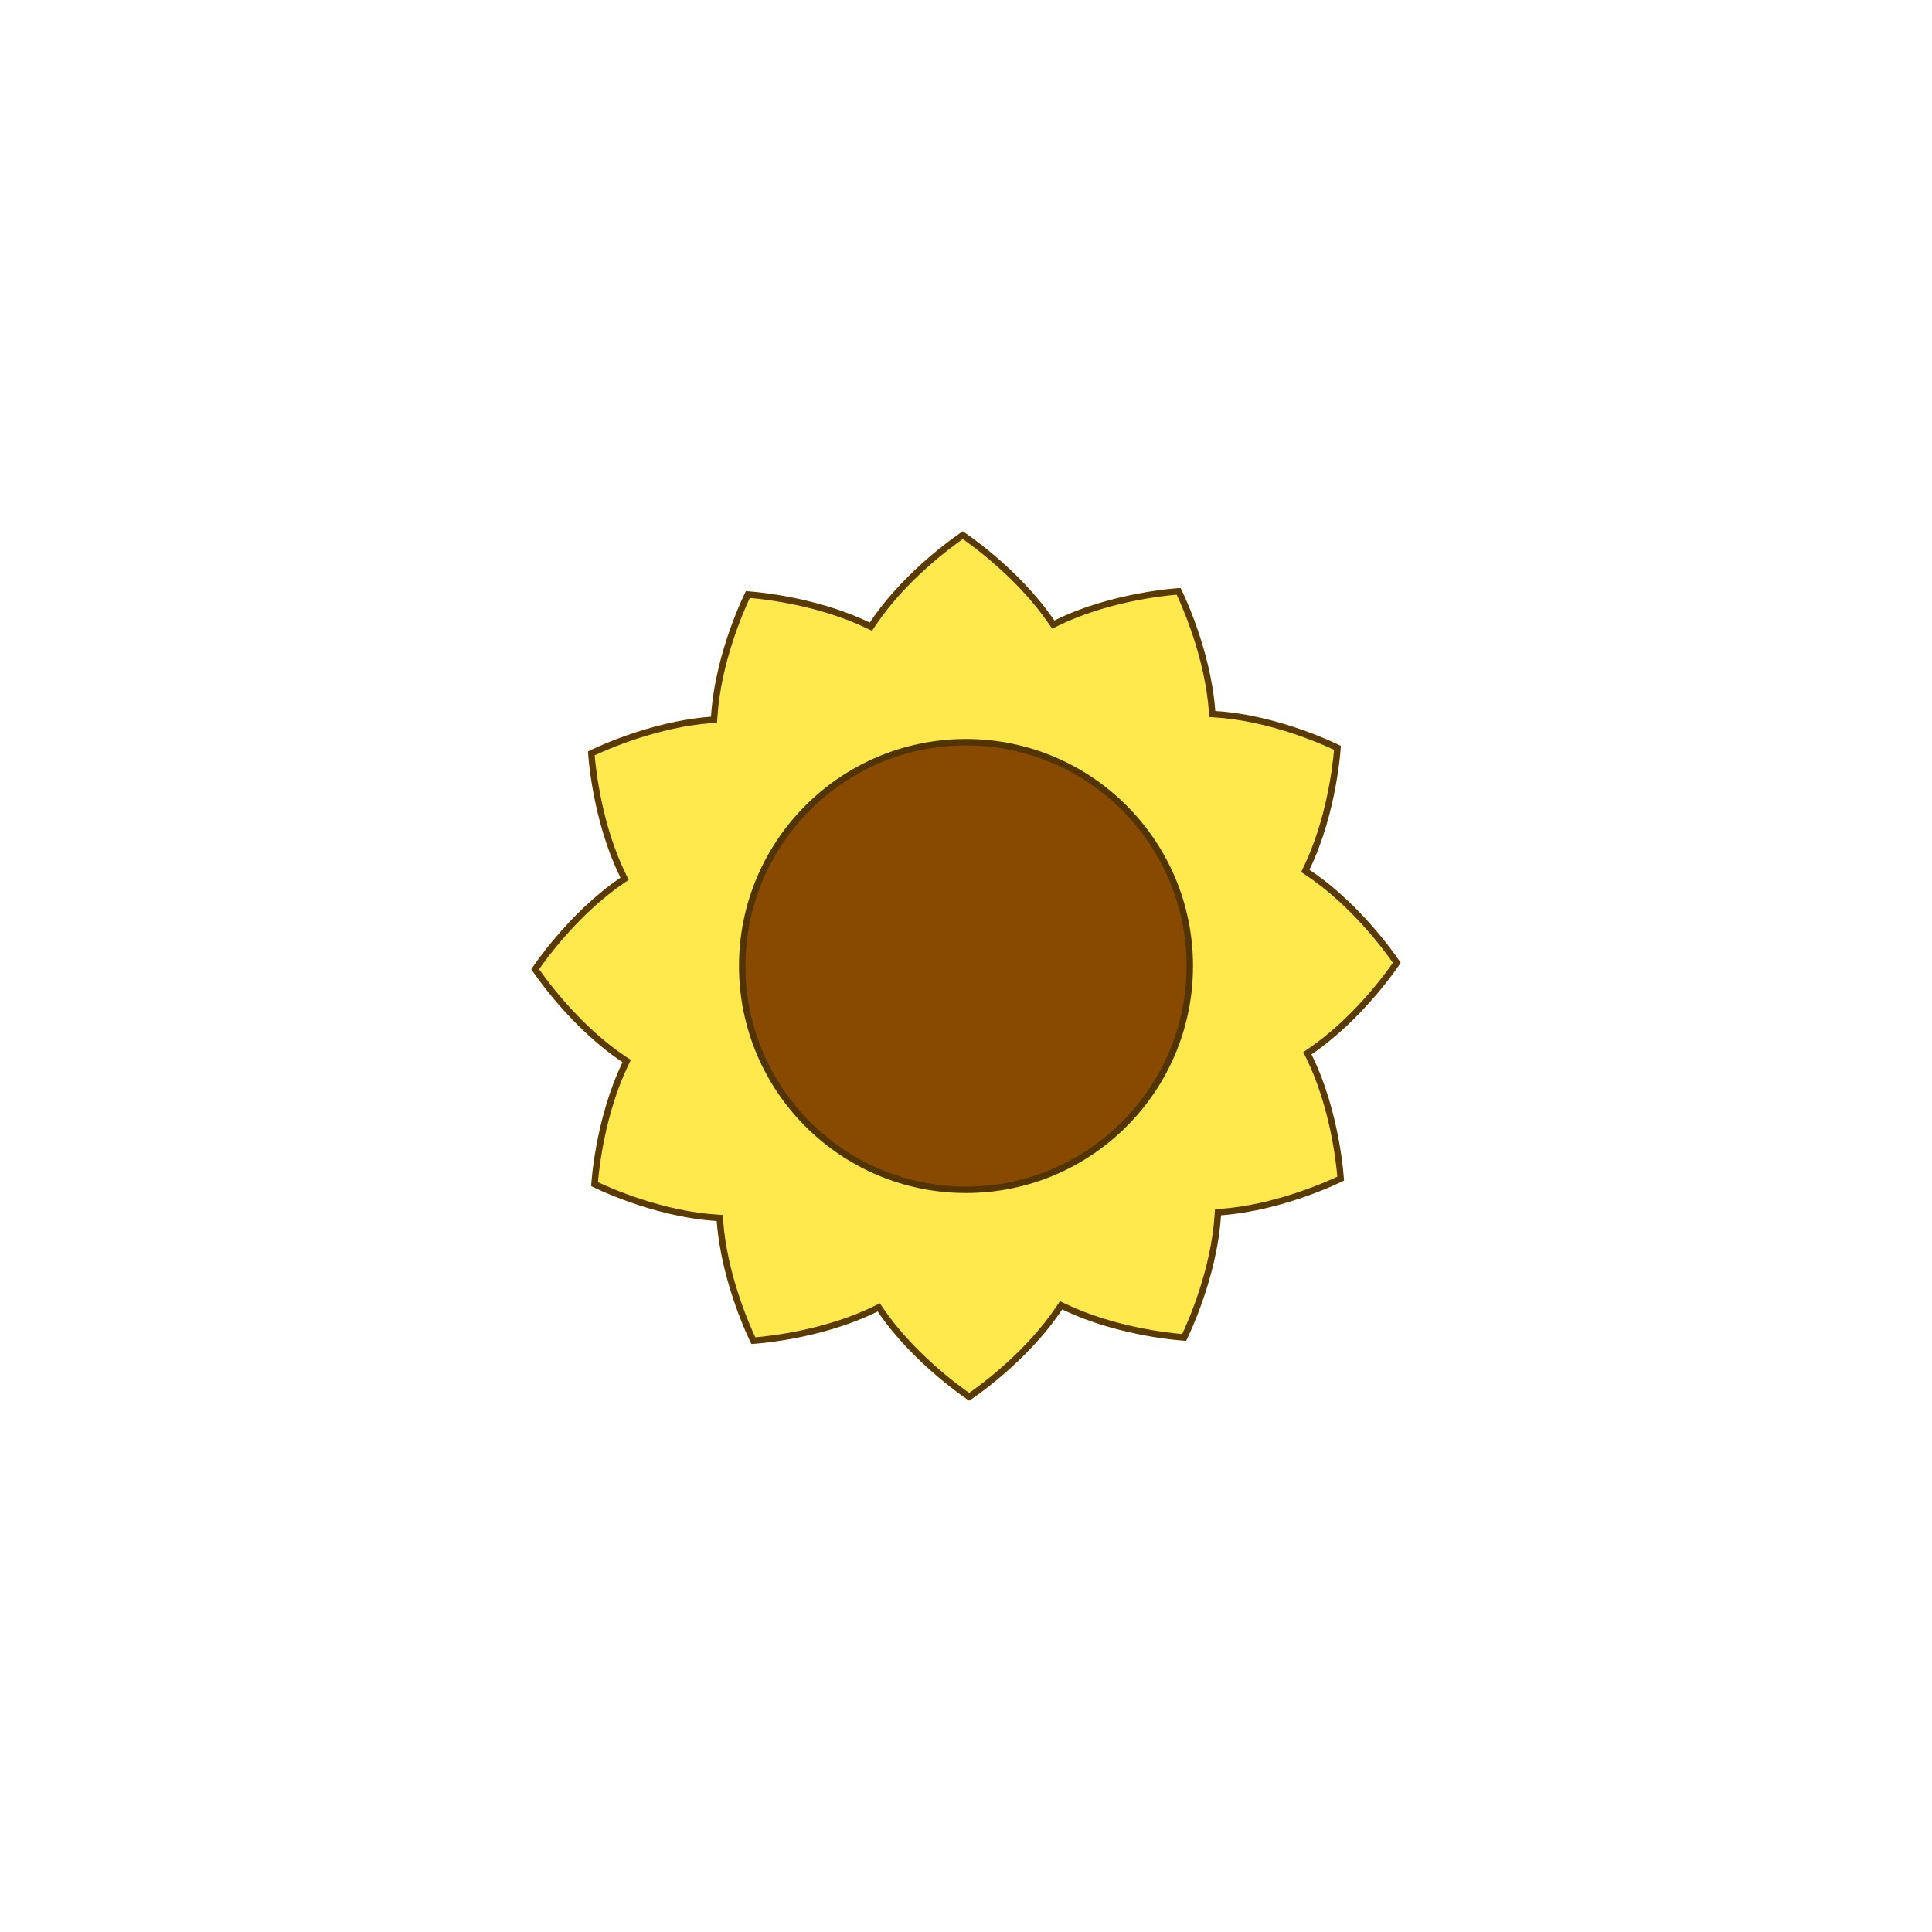 <svg xmlns="http://www.w3.org/2000/svg" viewBox="0 0 300 300" style="enable-background:new 0 0 300 300" xml:space="preserve">
  <path d="M150.5 216.9c-1.5-1.02-8.86-6.26-13.81-13.52l-.25-.36-.39.19c-8.01 3.97-17.24 4.84-19.07 4.98-.79-1.64-4.55-9.85-5.2-18.62l-.03-.43-.43-.03c-8.92-.57-17.35-4.43-19.01-5.22.14-1.81.99-10.8 4.81-18.72l.19-.39-.36-.24c-7.44-4.95-12.81-12.51-13.85-14.03 1.02-1.5 6.26-8.86 13.52-13.81l.36-.25-.19-.39c-3.97-8.01-4.84-17.24-4.98-19.07 1.64-.79 9.85-4.55 18.62-5.2l.43-.03.03-.43c.57-8.92 4.43-17.35 5.22-19.01 1.81.14 10.8.99 18.72 4.81l.39.19.24-.36c4.95-7.44 12.5-12.81 14.03-13.85 1.5 1.02 8.86 6.26 13.81 13.52l.25.36.39-.19c8-3.97 17.24-4.84 19.07-4.98.79 1.64 4.54 9.85 5.19 18.62l.03.43.44.03c8.92.57 17.35 4.43 19.01 5.22-.14 1.81-.99 10.8-4.81 18.72l-.19.39.36.24c7.44 4.95 12.81 12.5 13.85 14.03-1.02 1.5-6.26 8.86-13.52 13.81l-.36.25.19.39c3.97 8 4.84 17.24 4.98 19.07-1.64.79-9.85 4.54-18.62 5.19l-.43.03-.03.44c-.57 8.92-4.43 17.35-5.22 19.01-1.81-.14-10.8-.99-18.72-4.81l-.39-.19-.24.36c-4.95 7.44-12.51 12.81-14.03 13.85z" style="fill:#ffe94d"/>
  <path d="M149.5 83.71c1.96 1.36 8.75 6.38 13.39 13.2l.49.72.78-.39c7.51-3.73 16.13-4.69 18.55-4.9 1.01 2.16 4.39 9.89 5 18.13l.06.87.87.06c8.37.53 16.32 4 18.51 5.03-.2 2.38-1.14 10.76-4.73 18.2l-.38.78.73.48c6.98 4.64 12.13 11.62 13.52 13.61-1.36 1.96-6.38 8.75-13.2 13.39l-.72.49.39.78c3.73 7.51 4.69 16.13 4.9 18.55-2.16 1.01-9.89 4.39-18.13 5l-.87.06-.06.87c-.53 8.37-4 16.32-5.03 18.51-2.38-.2-10.77-1.15-18.2-4.73l-.78-.38-.48.73c-4.64 6.98-11.62 12.13-13.61 13.52-1.96-1.36-8.75-6.38-13.39-13.2l-.49-.72-.78.39c-7.51 3.73-16.13 4.69-18.55 4.9-1.01-2.16-4.39-9.89-5-18.13l-.06-.87-.87-.06c-8.37-.53-16.32-4-18.51-5.03.2-2.38 1.15-10.77 4.73-18.2l.38-.78-.73-.48c-6.98-4.64-12.13-11.62-13.52-13.61 1.36-1.96 6.38-8.75 13.2-13.39l.72-.49-.39-.78c-3.73-7.51-4.69-16.13-4.9-18.55 2.16-1.01 9.89-4.39 18.13-5l.87-.06.06-.87c.53-8.37 4-16.32 5.03-18.51 2.38.2 10.77 1.15 18.2 4.73l.78.38.48-.73c4.64-6.99 11.62-12.13 13.61-13.52m0-1.21s-8.82 5.72-14.44 14.17c-9.01-4.35-19.24-4.88-19.24-4.88s-4.78 9.37-5.42 19.5c-9.98.74-19.1 5.39-19.1 5.39s.54 10.5 5.05 19.6c-8.27 5.63-13.85 14.22-13.85 14.22s5.72 8.82 14.17 14.44c-4.35 9.01-4.88 19.24-4.88 19.24s9.37 4.78 19.5 5.42c.74 9.98 5.39 19.1 5.39 19.1s10.5-.54 19.6-5.05c5.63 8.27 14.22 13.85 14.22 13.85s8.82-5.72 14.44-14.17c9.01 4.35 19.24 4.88 19.24 4.88s4.78-9.37 5.42-19.5c9.98-.74 19.1-5.39 19.1-5.39s-.54-10.5-5.05-19.6c8.27-5.63 13.85-14.22 13.85-14.22s-5.72-8.82-14.17-14.44c4.35-9.01 4.88-19.24 4.88-19.24s-9.37-4.78-19.5-5.42c-.74-9.98-5.39-19.1-5.39-19.1s-10.5.54-19.6 5.05c-5.63-8.27-14.22-13.85-14.22-13.85z" style="fill:#5b3a00"/>
  <g>
    <circle cx="150" cy="150" r="34.75" style="fill:#874a00"/>
    <path d="M150 115.75c18.89 0 34.25 15.36 34.25 34.25s-15.36 34.25-34.25 34.25-34.25-15.36-34.25-34.25 15.36-34.25 34.25-34.25m0-1c-19.47 0-35.25 15.78-35.25 35.25s15.78 35.25 35.25 35.25 35.25-15.78 35.25-35.25-15.78-35.25-35.25-35.25z" style="fill:#513400"/>
  </g>
</svg>